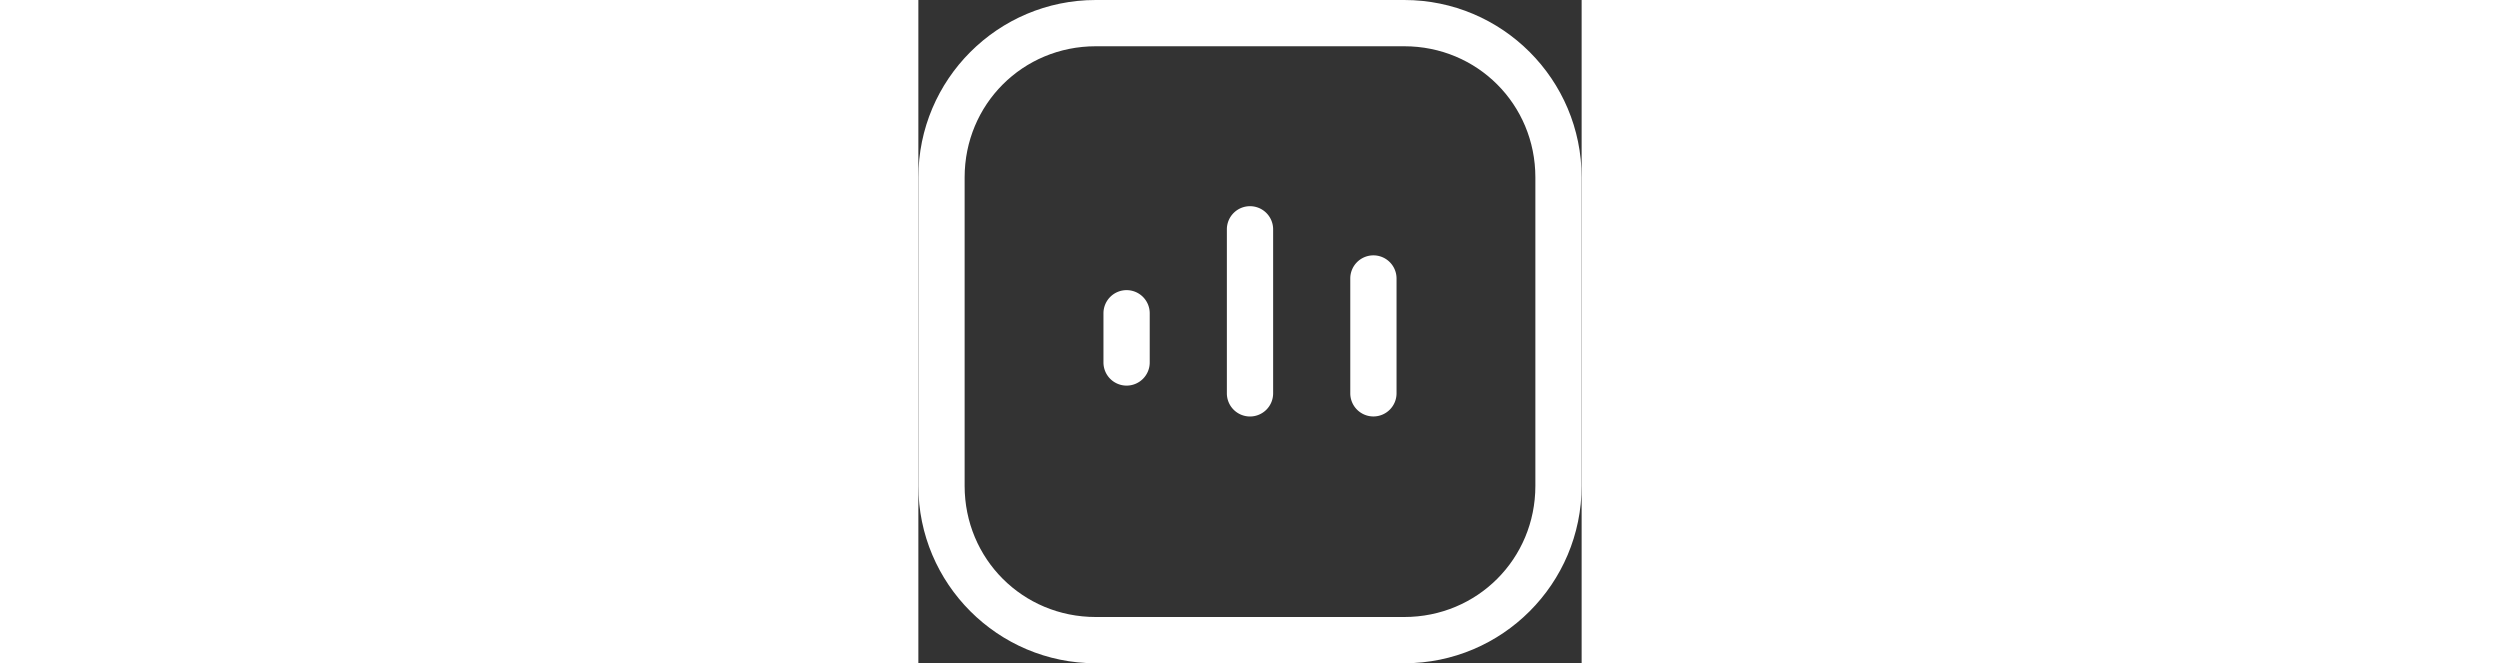 <svg xmlns="http://www.w3.org/2000/svg" width="147" height="39" viewBox="0 0 16 16" fill="#fff">
    <rect x="0" y="0" width="16" height="16" fill="#333333" stroke="none"/>
    <path d="M 4.279,0 C 1.918,0 0,1.918 0,4.279 V 11.721 C 0,14.082 1.918,16 4.279,16 H 11.721 C 14.082,16 16,14.082 16,11.721 V 4.279 C 16,1.918 14.082,0 11.721,0 Z m 0,1.116 H 11.721 c 1.762,0 3.163,1.401 3.163,3.163 V 11.721 c 0,1.762 -1.401,3.163 -3.163,3.163 H 4.279 c -1.762,0 -3.163,-1.401 -3.163,-3.163 V 4.279 c 0,-1.762 1.401,-3.163 3.163,-3.163 z"></path>
    <path d="M 5.023,6.999 A 0.558,0.558 0 0 0 4.465,7.557 V 8.744 A 0.558,0.558 0 0 0 5.023,9.302 0.558,0.558 0 0 0 5.581,8.744 V 7.557 A 0.558,0.558 0 0 0 5.023,6.999 Z"></path>
    <path d="M 8,4.974 A 0.558,0.558 0 0 0 7.442,5.532 V 9.488 A 0.558,0.558 0 0 0 8,10.047 0.558,0.558 0 0 0 8.558,9.488 V 5.532 A 0.558,0.558 0 0 0 8,4.974 Z"></path>
    <path d="m 10.977,6.16 a 0.558,0.558 0 0 0 -0.558,0.558 v 2.77 a 0.558,0.558 0 0 0 0.558,0.558 0.558,0.558 0 0 0 0.558,-0.558 V 6.718 a 0.558,0.558 0 0 0 -0.558,-0.558 z"></path>
</svg>